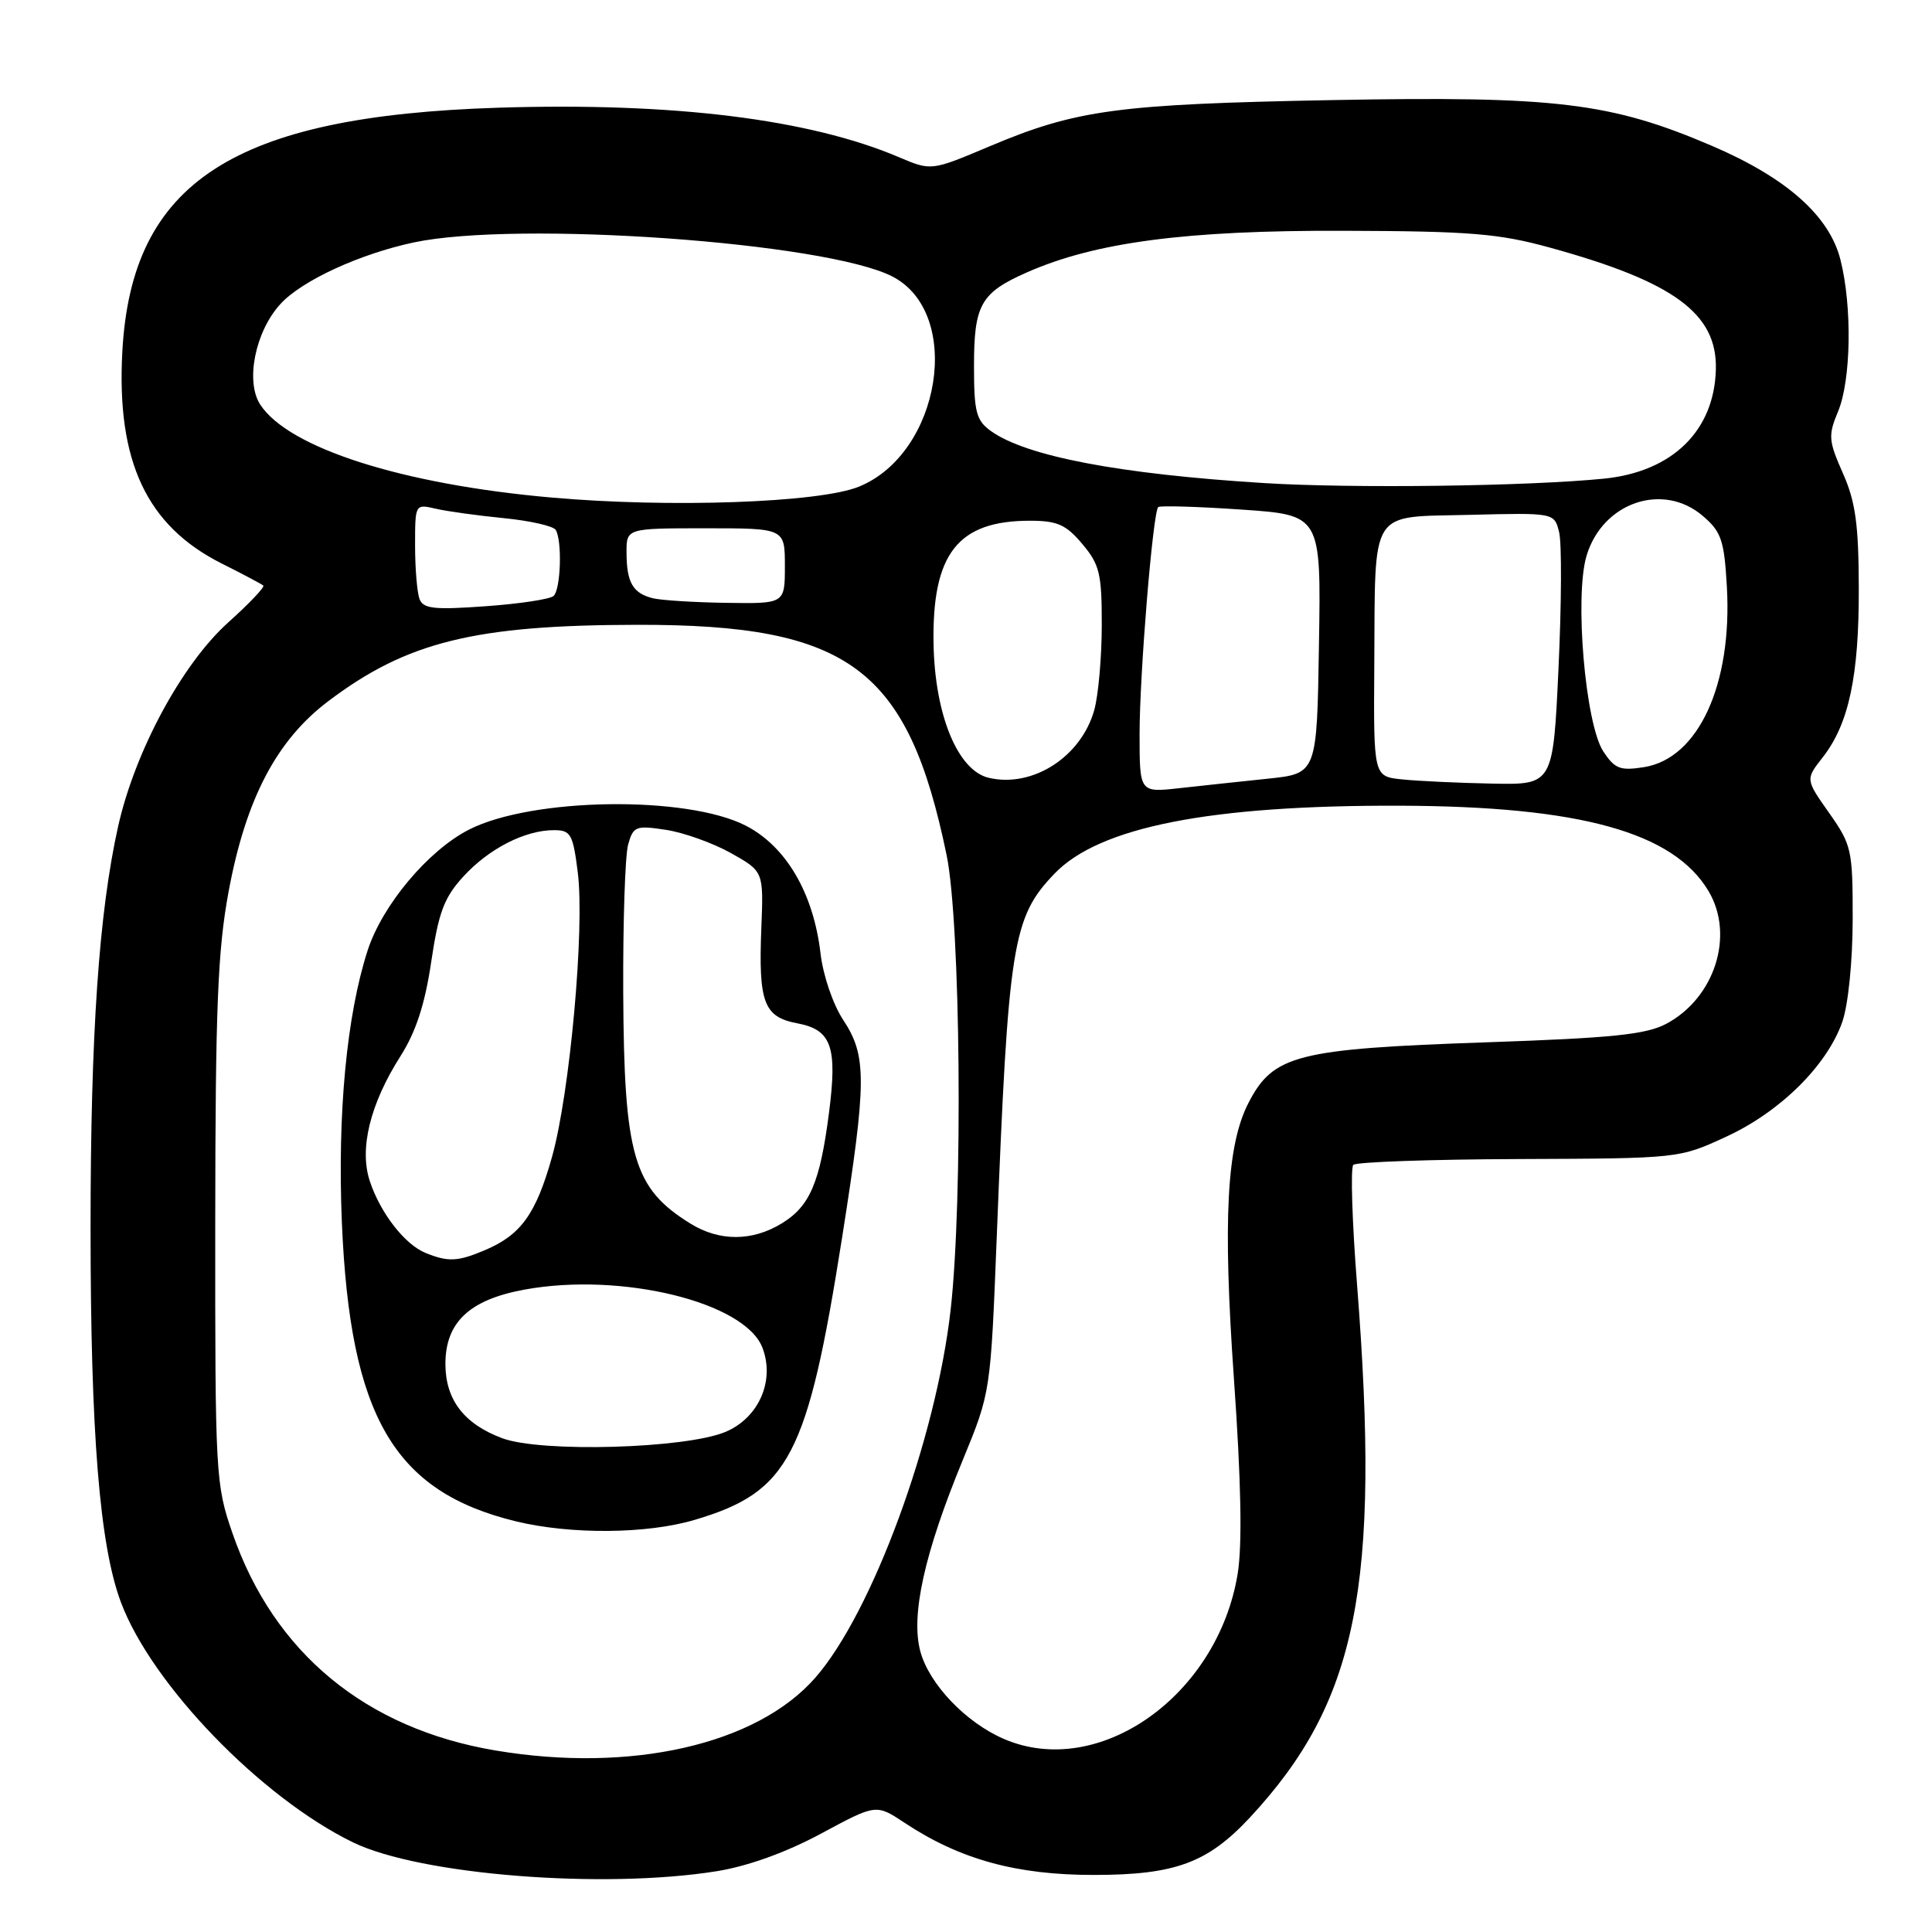 <?xml version="1.0" encoding="UTF-8" standalone="no"?>
<!DOCTYPE svg PUBLIC "-//W3C//DTD SVG 1.1//EN" "http://www.w3.org/Graphics/SVG/1.1/DTD/svg11.dtd" >
<svg xmlns="http://www.w3.org/2000/svg" xmlns:xlink="http://www.w3.org/1999/xlink" version="1.1" viewBox="0 0 256 256">
 <g >
 <path fill="currentColor"
d=" M 95.00 247.94 C 99.12 247.27 104.17 245.45 108.80 242.96 C 116.09 239.03 116.09 239.03 119.86 241.53 C 127.22 246.40 134.69 248.45 145.00 248.44 C 155.71 248.43 160.02 246.84 165.61 240.84 C 179.86 225.52 182.94 210.21 179.82 170.27 C 179.16 161.89 178.94 154.73 179.32 154.35 C 179.70 153.97 189.57 153.62 201.25 153.58 C 222.49 153.50 222.50 153.50 228.75 150.61 C 235.90 147.31 242.08 141.19 244.11 135.42 C 244.90 133.15 245.48 127.42 245.49 121.84 C 245.50 112.61 245.36 111.97 242.37 107.72 C 239.23 103.27 239.23 103.27 241.52 100.35 C 244.98 95.93 246.33 89.59 246.30 77.96 C 246.28 69.49 245.87 66.48 244.19 62.70 C 242.28 58.39 242.23 57.69 243.55 54.53 C 245.28 50.39 245.44 40.62 243.87 34.42 C 242.41 28.60 236.71 23.55 226.83 19.32 C 213.42 13.58 206.14 12.71 176.63 13.26 C 148.03 13.80 142.65 14.53 131.12 19.39 C 123.40 22.65 123.40 22.65 119.12 20.83 C 107.21 15.77 89.22 13.55 66.09 14.27 C 30.93 15.37 17.43 24.12 16.21 46.59 C 15.42 61.12 19.43 69.67 29.38 74.67 C 32.20 76.08 34.68 77.40 34.89 77.59 C 35.10 77.79 33.02 79.98 30.26 82.46 C 24.13 87.96 17.88 99.54 15.65 109.51 C 13.11 120.90 12.00 136.96 12.00 162.64 C 12.00 189.96 13.20 204.80 16.03 212.33 C 20.12 223.22 34.60 238.20 46.77 244.12 C 55.65 248.44 79.94 250.36 95.00 247.94 Z  M 65.67 231.95 C 48.46 229.06 36.28 219.00 30.80 203.15 C 28.57 196.71 28.50 195.43 28.52 162.00 C 28.54 133.44 28.85 125.88 30.30 118.09 C 32.58 105.84 36.65 98.08 43.50 92.91 C 53.93 85.03 62.90 82.82 84.50 82.79 C 112.55 82.75 120.31 88.54 125.43 113.30 C 127.28 122.26 127.61 158.94 125.97 173.50 C 124.04 190.68 115.56 213.73 108.01 222.33 C 100.24 231.18 83.60 234.96 65.67 231.95 Z  M 92.05 201.39 C 104.57 197.68 107.00 193.01 111.58 164.00 C 114.85 143.25 114.87 139.92 111.75 135.18 C 110.37 133.09 109.06 129.25 108.72 126.30 C 107.78 118.34 104.18 112.18 98.85 109.42 C 91.04 105.38 70.49 105.67 62.14 109.93 C 56.73 112.69 50.65 119.94 48.71 125.95 C 45.93 134.55 44.70 147.59 45.30 162.00 C 46.39 187.70 52.19 197.66 68.38 201.59 C 75.65 203.35 85.73 203.27 92.05 201.39 Z  M 133.00 230.41 C 127.96 228.23 123.12 223.15 121.95 218.82 C 120.66 214.03 122.49 205.79 127.57 193.47 C 131.26 184.50 131.26 184.50 132.07 164.00 C 133.61 124.97 134.15 121.58 139.72 115.77 C 145.66 109.57 160.34 106.68 185.50 106.76 C 209.40 106.84 221.77 110.27 226.41 118.11 C 229.86 123.96 227.21 132.24 220.79 135.66 C 218.12 137.08 213.65 137.54 197.00 138.11 C 171.85 138.98 168.72 139.77 165.44 146.12 C 162.54 151.72 162.02 161.60 163.50 182.67 C 164.46 196.30 164.62 204.69 164.00 208.52 C 161.36 224.70 145.58 235.85 133.00 230.41 Z  M 151.00 97.26 C 151.00 89.32 152.76 67.90 153.47 67.19 C 153.69 66.98 158.63 67.12 164.46 67.52 C 175.05 68.24 175.05 68.24 174.77 85.37 C 174.50 102.50 174.50 102.50 168.00 103.18 C 164.43 103.55 159.14 104.12 156.25 104.44 C 151.00 105.02 151.00 105.02 151.00 97.26 Z  M 131.00 103.06 C 126.90 102.09 123.87 94.72 123.70 85.31 C 123.49 73.37 126.91 69.00 136.46 69.00 C 140.10 69.00 141.25 69.51 143.41 72.08 C 145.71 74.80 146.00 76.03 145.99 82.83 C 145.99 87.05 145.54 92.11 145.00 94.07 C 143.27 100.29 136.81 104.44 131.00 103.06 Z  M 185.75 103.27 C 182.00 102.88 182.00 102.88 182.10 88.19 C 182.24 67.08 181.30 68.56 194.77 68.22 C 205.95 67.94 205.95 67.94 206.59 70.51 C 206.95 71.93 206.91 80.04 206.51 88.54 C 205.79 104.00 205.79 104.00 197.64 103.83 C 193.17 103.74 187.81 103.49 185.75 103.27 Z  M 212.44 99.56 C 210.06 95.91 208.61 79.02 210.23 73.63 C 212.35 66.56 220.37 63.83 225.65 68.38 C 228.09 70.47 228.47 71.60 228.82 77.76 C 229.55 90.70 225.04 100.50 217.85 101.65 C 214.67 102.15 213.97 101.88 212.44 99.56 Z  M 55.59 79.38 C 55.27 78.53 55.00 75.35 55.00 72.30 C 55.00 66.78 55.00 66.77 57.75 67.41 C 59.26 67.76 63.32 68.32 66.78 68.66 C 70.23 69.00 73.31 69.70 73.63 70.21 C 74.51 71.63 74.31 78.10 73.35 78.97 C 72.88 79.40 68.83 80.01 64.34 80.33 C 57.54 80.82 56.09 80.67 55.59 79.38 Z  M 86.50 79.27 C 83.86 78.61 83.03 77.18 83.02 73.25 C 83.00 70.00 83.00 70.00 93.50 70.00 C 104.00 70.00 104.00 70.00 104.00 75.00 C 104.00 80.00 104.00 80.00 96.25 79.88 C 91.99 79.82 87.60 79.54 86.50 79.27 Z  M 73.00 65.92 C 53.31 64.18 38.25 59.37 34.49 53.62 C 32.48 50.56 33.82 43.91 37.17 40.27 C 40.00 37.18 47.64 33.66 54.80 32.13 C 68.54 29.20 109.40 32.10 118.23 36.63 C 127.65 41.46 124.69 60.07 113.80 64.49 C 108.55 66.62 88.72 67.32 73.00 65.92 Z  M 167.50 64.01 C 148.32 62.82 135.95 60.46 131.28 57.10 C 129.35 55.71 129.06 54.58 129.06 48.50 C 129.06 40.36 129.95 38.79 136.10 36.08 C 145.16 32.09 157.19 30.51 178.00 30.58 C 194.82 30.63 198.59 30.94 205.41 32.82 C 221.82 37.34 227.56 41.56 227.36 48.96 C 227.15 57.08 221.60 62.50 212.57 63.42 C 202.54 64.43 179.26 64.74 167.50 64.01 Z  M 66.54 190.57 C 61.51 188.69 59.05 185.50 59.02 180.81 C 58.99 175.24 62.17 172.22 69.50 170.88 C 82.32 168.53 98.73 172.54 101.03 178.59 C 102.70 182.96 100.54 187.87 96.14 189.73 C 90.86 191.95 71.71 192.50 66.54 190.57 Z  M 56.39 166.02 C 53.64 164.91 50.40 160.74 49.00 156.50 C 47.58 152.21 49.04 146.27 53.07 139.94 C 55.12 136.71 56.31 133.05 57.14 127.44 C 58.12 120.86 58.85 118.92 61.41 116.13 C 64.79 112.44 69.57 110.00 73.40 110.00 C 75.63 110.00 75.92 110.51 76.56 115.61 C 77.49 123.05 75.52 144.79 73.15 153.28 C 71.03 160.84 69.03 163.63 64.28 165.64 C 60.65 167.18 59.40 167.24 56.39 166.02 Z  M 91.50 162.14 C 83.92 157.46 82.69 153.22 82.58 131.50 C 82.54 122.15 82.83 113.33 83.23 111.91 C 83.91 109.48 84.25 109.35 88.25 109.96 C 90.61 110.32 94.48 111.71 96.86 113.04 C 101.18 115.47 101.18 115.47 100.88 122.99 C 100.49 132.83 101.21 134.76 105.63 135.59 C 110.19 136.45 110.98 138.68 109.84 147.50 C 108.65 156.70 107.31 159.84 103.58 162.11 C 99.67 164.50 95.33 164.51 91.50 162.14 Z "/>
</g>
</svg>